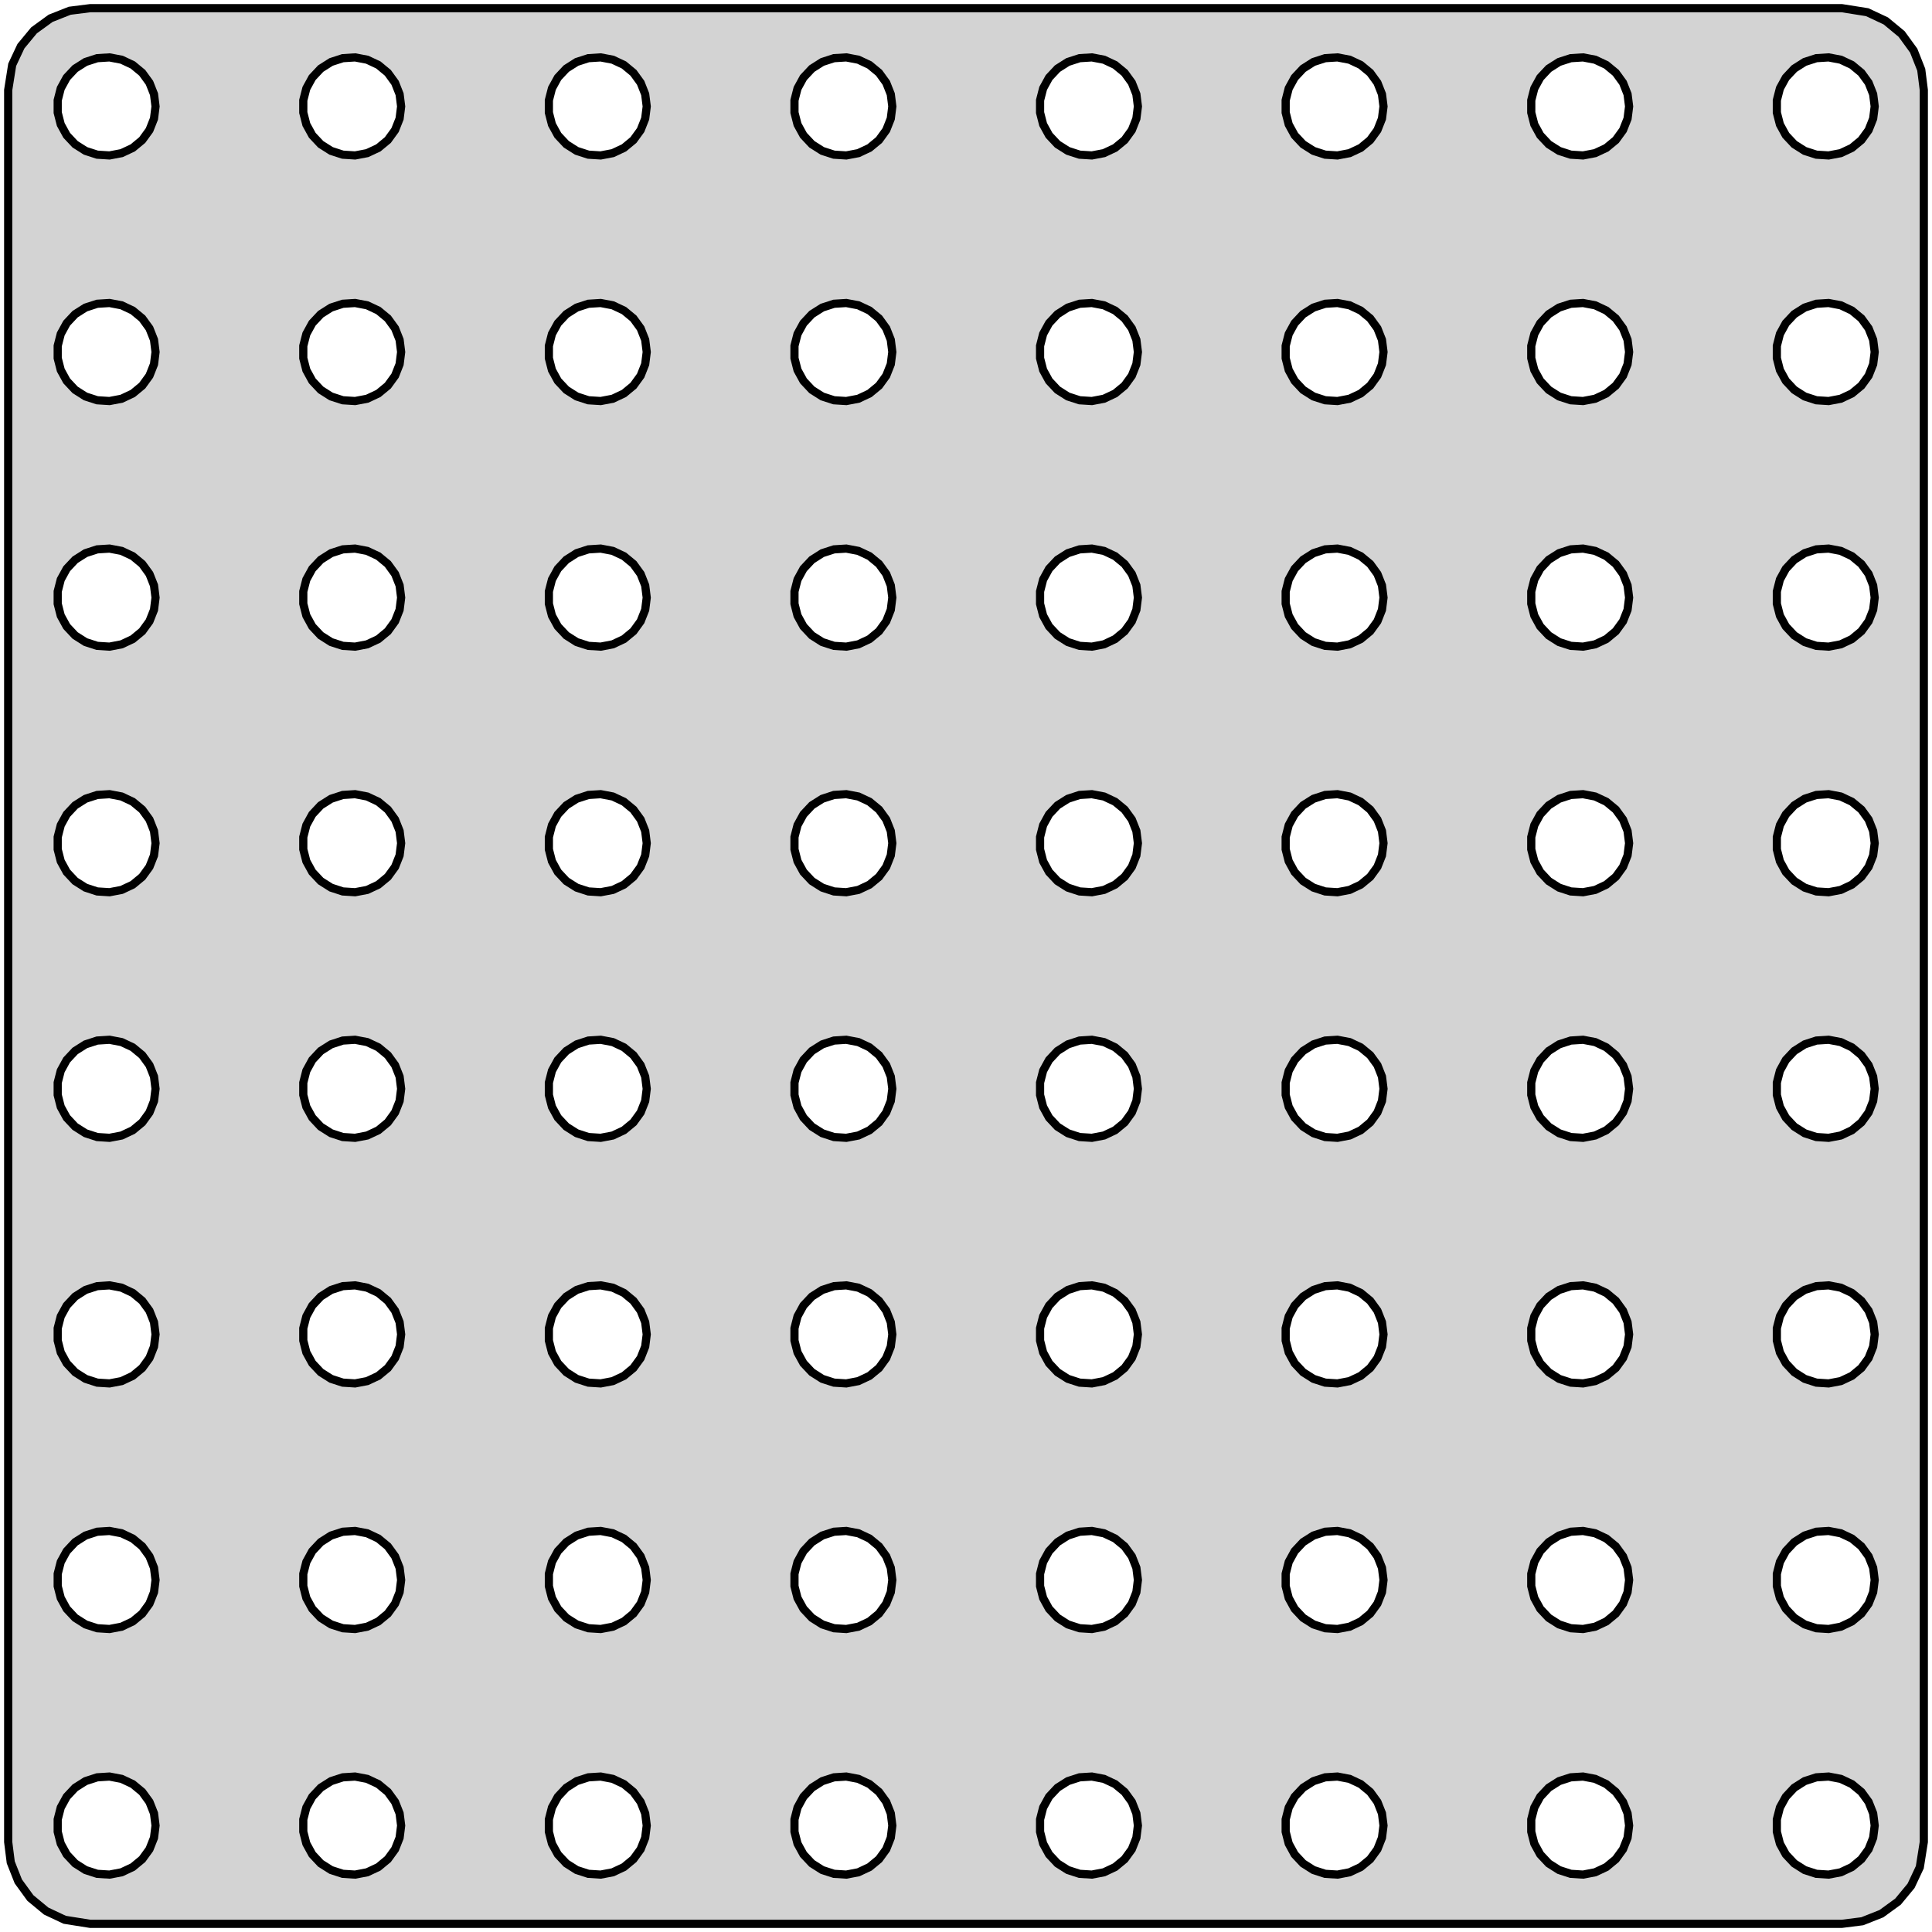 <?xml version="1.0" standalone="no"?>
<!DOCTYPE svg PUBLIC "-//W3C//DTD SVG 1.1//EN" "http://www.w3.org/Graphics/SVG/1.1/DTD/svg11.dtd">
<svg width="118mm" height="118mm" viewBox="-59 -59 118 118" xmlns="http://www.w3.org/2000/svg" version="1.1">
<title>OpenSCAD Model</title>
<path d="
M 54.743,58.343 L 55.909,57.882 L 56.923,57.145 L 57.722,56.179 L 58.255,55.045 L 58.5,53.5
 L 58.5,-53.5 L 58.343,-54.743 L 57.882,-55.909 L 57.145,-56.923 L 56.179,-57.722 L 55.045,-58.255
 L 53.5,-58.5 L -53.5,-58.5 L -54.743,-58.343 L -55.909,-57.882 L -56.923,-57.145 L -57.722,-56.179
 L -58.255,-55.045 L -58.5,-53.5 L -58.5,53.5 L -58.343,54.743 L -57.882,55.909 L -57.145,56.923
 L -56.179,57.722 L -55.045,58.255 L -53.5,58.5 L 53.5,58.5 z
M 36.938,-49.553 L 36.223,-49.785 L 35.588,-50.188 L 35.073,-50.737 L 34.711,-51.396 L 34.524,-52.124
 L 34.524,-52.876 L 34.711,-53.604 L 35.073,-54.263 L 35.588,-54.812 L 36.223,-55.215 L 36.938,-55.447
 L 37.688,-55.494 L 38.427,-55.353 L 39.108,-55.033 L 39.687,-54.554 L 40.129,-53.945 L 40.406,-53.246
 L 40.5,-52.5 L 40.406,-51.754 L 40.129,-51.055 L 39.687,-50.446 L 39.108,-49.967 L 38.427,-49.647
 L 37.688,-49.506 z
M 6.938,-49.553 L 6.223,-49.785 L 5.588,-50.188 L 5.073,-50.737 L 4.711,-51.396 L 4.524,-52.124
 L 4.524,-52.876 L 4.711,-53.604 L 5.073,-54.263 L 5.588,-54.812 L 6.223,-55.215 L 6.938,-55.447
 L 7.688,-55.494 L 8.427,-55.353 L 9.107,-55.033 L 9.687,-54.554 L 10.129,-53.945 L 10.406,-53.246
 L 10.5,-52.5 L 10.406,-51.754 L 10.129,-51.055 L 9.687,-50.446 L 9.107,-49.967 L 8.427,-49.647
 L 7.688,-49.506 z
M -8.062,-49.553 L -8.777,-49.785 L -9.412,-50.188 L -9.927,-50.737 L -10.289,-51.396 L -10.476,-52.124
 L -10.476,-52.876 L -10.289,-53.604 L -9.927,-54.263 L -9.412,-54.812 L -8.777,-55.215 L -8.062,-55.447
 L -7.312,-55.494 L -6.573,-55.353 L -5.893,-55.033 L -5.313,-54.554 L -4.871,-53.945 L -4.594,-53.246
 L -4.5,-52.5 L -4.594,-51.754 L -4.871,-51.055 L -5.313,-50.446 L -5.893,-49.967 L -6.573,-49.647
 L -7.312,-49.506 z
M -53.062,-49.553 L -53.777,-49.785 L -54.412,-50.188 L -54.927,-50.737 L -55.289,-51.396 L -55.476,-52.124
 L -55.476,-52.876 L -55.289,-53.604 L -54.927,-54.263 L -54.412,-54.812 L -53.777,-55.215 L -53.062,-55.447
 L -52.312,-55.494 L -51.573,-55.353 L -50.892,-55.033 L -50.313,-54.554 L -49.871,-53.945 L -49.594,-53.246
 L -49.5,-52.5 L -49.594,-51.754 L -49.871,-51.055 L -50.313,-50.446 L -50.892,-49.967 L -51.573,-49.647
 L -52.312,-49.506 z
M 21.938,-49.553 L 21.223,-49.785 L 20.588,-50.188 L 20.073,-50.737 L 19.711,-51.396 L 19.524,-52.124
 L 19.524,-52.876 L 19.711,-53.604 L 20.073,-54.263 L 20.588,-54.812 L 21.223,-55.215 L 21.938,-55.447
 L 22.688,-55.494 L 23.427,-55.353 L 24.108,-55.033 L 24.687,-54.554 L 25.129,-53.945 L 25.406,-53.246
 L 25.5,-52.5 L 25.406,-51.754 L 25.129,-51.055 L 24.687,-50.446 L 24.108,-49.967 L 23.427,-49.647
 L 22.688,-49.506 z
M -38.062,-49.553 L -38.777,-49.785 L -39.412,-50.188 L -39.927,-50.737 L -40.289,-51.396 L -40.476,-52.124
 L -40.476,-52.876 L -40.289,-53.604 L -39.927,-54.263 L -39.412,-54.812 L -38.777,-55.215 L -38.062,-55.447
 L -37.312,-55.494 L -36.573,-55.353 L -35.892,-55.033 L -35.313,-54.554 L -34.871,-53.945 L -34.594,-53.246
 L -34.5,-52.5 L -34.594,-51.754 L -34.871,-51.055 L -35.313,-50.446 L -35.892,-49.967 L -36.573,-49.647
 L -37.312,-49.506 z
M -23.062,-49.553 L -23.777,-49.785 L -24.412,-50.188 L -24.927,-50.737 L -25.289,-51.396 L -25.476,-52.124
 L -25.476,-52.876 L -25.289,-53.604 L -24.927,-54.263 L -24.412,-54.812 L -23.777,-55.215 L -23.062,-55.447
 L -22.312,-55.494 L -21.573,-55.353 L -20.892,-55.033 L -20.313,-54.554 L -19.871,-53.945 L -19.594,-53.246
 L -19.5,-52.5 L -19.594,-51.754 L -19.871,-51.055 L -20.313,-50.446 L -20.892,-49.967 L -21.573,-49.647
 L -22.312,-49.506 z
M 51.938,-49.553 L 51.223,-49.785 L 50.588,-50.188 L 50.073,-50.737 L 49.711,-51.396 L 49.524,-52.124
 L 49.524,-52.876 L 49.711,-53.604 L 50.073,-54.263 L 50.588,-54.812 L 51.223,-55.215 L 51.938,-55.447
 L 52.688,-55.494 L 53.427,-55.353 L 54.108,-55.033 L 54.687,-54.554 L 55.129,-53.945 L 55.406,-53.246
 L 55.5,-52.5 L 55.406,-51.754 L 55.129,-51.055 L 54.687,-50.446 L 54.108,-49.967 L 53.427,-49.647
 L 52.688,-49.506 z
M 6.938,-34.553 L 6.223,-34.785 L 5.588,-35.188 L 5.073,-35.737 L 4.711,-36.396 L 4.524,-37.124
 L 4.524,-37.876 L 4.711,-38.604 L 5.073,-39.263 L 5.588,-39.812 L 6.223,-40.215 L 6.938,-40.447
 L 7.688,-40.494 L 8.427,-40.353 L 9.107,-40.033 L 9.687,-39.554 L 10.129,-38.945 L 10.406,-38.246
 L 10.5,-37.5 L 10.406,-36.754 L 10.129,-36.055 L 9.687,-35.446 L 9.107,-34.967 L 8.427,-34.647
 L 7.688,-34.506 z
M -53.062,-34.553 L -53.777,-34.785 L -54.412,-35.188 L -54.927,-35.737 L -55.289,-36.396 L -55.476,-37.124
 L -55.476,-37.876 L -55.289,-38.604 L -54.927,-39.263 L -54.412,-39.812 L -53.777,-40.215 L -53.062,-40.447
 L -52.312,-40.494 L -51.573,-40.353 L -50.892,-40.033 L -50.313,-39.554 L -49.871,-38.945 L -49.594,-38.246
 L -49.5,-37.5 L -49.594,-36.754 L -49.871,-36.055 L -50.313,-35.446 L -50.892,-34.967 L -51.573,-34.647
 L -52.312,-34.506 z
M 36.938,-34.553 L 36.223,-34.785 L 35.588,-35.188 L 35.073,-35.737 L 34.711,-36.396 L 34.524,-37.124
 L 34.524,-37.876 L 34.711,-38.604 L 35.073,-39.263 L 35.588,-39.812 L 36.223,-40.215 L 36.938,-40.447
 L 37.688,-40.494 L 38.427,-40.353 L 39.108,-40.033 L 39.687,-39.554 L 40.129,-38.945 L 40.406,-38.246
 L 40.5,-37.5 L 40.406,-36.754 L 40.129,-36.055 L 39.687,-35.446 L 39.108,-34.967 L 38.427,-34.647
 L 37.688,-34.506 z
M -38.062,-34.553 L -38.777,-34.785 L -39.412,-35.188 L -39.927,-35.737 L -40.289,-36.396 L -40.476,-37.124
 L -40.476,-37.876 L -40.289,-38.604 L -39.927,-39.263 L -39.412,-39.812 L -38.777,-40.215 L -38.062,-40.447
 L -37.312,-40.494 L -36.573,-40.353 L -35.892,-40.033 L -35.313,-39.554 L -34.871,-38.945 L -34.594,-38.246
 L -34.5,-37.5 L -34.594,-36.754 L -34.871,-36.055 L -35.313,-35.446 L -35.892,-34.967 L -36.573,-34.647
 L -37.312,-34.506 z
M -23.062,-34.553 L -23.777,-34.785 L -24.412,-35.188 L -24.927,-35.737 L -25.289,-36.396 L -25.476,-37.124
 L -25.476,-37.876 L -25.289,-38.604 L -24.927,-39.263 L -24.412,-39.812 L -23.777,-40.215 L -23.062,-40.447
 L -22.312,-40.494 L -21.573,-40.353 L -20.892,-40.033 L -20.313,-39.554 L -19.871,-38.945 L -19.594,-38.246
 L -19.5,-37.5 L -19.594,-36.754 L -19.871,-36.055 L -20.313,-35.446 L -20.892,-34.967 L -21.573,-34.647
 L -22.312,-34.506 z
M 51.938,-34.553 L 51.223,-34.785 L 50.588,-35.188 L 50.073,-35.737 L 49.711,-36.396 L 49.524,-37.124
 L 49.524,-37.876 L 49.711,-38.604 L 50.073,-39.263 L 50.588,-39.812 L 51.223,-40.215 L 51.938,-40.447
 L 52.688,-40.494 L 53.427,-40.353 L 54.108,-40.033 L 54.687,-39.554 L 55.129,-38.945 L 55.406,-38.246
 L 55.5,-37.5 L 55.406,-36.754 L 55.129,-36.055 L 54.687,-35.446 L 54.108,-34.967 L 53.427,-34.647
 L 52.688,-34.506 z
M -8.062,-34.553 L -8.777,-34.785 L -9.412,-35.188 L -9.927,-35.737 L -10.289,-36.396 L -10.476,-37.124
 L -10.476,-37.876 L -10.289,-38.604 L -9.927,-39.263 L -9.412,-39.812 L -8.777,-40.215 L -8.062,-40.447
 L -7.312,-40.494 L -6.573,-40.353 L -5.893,-40.033 L -5.313,-39.554 L -4.871,-38.945 L -4.594,-38.246
 L -4.5,-37.5 L -4.594,-36.754 L -4.871,-36.055 L -5.313,-35.446 L -5.893,-34.967 L -6.573,-34.647
 L -7.312,-34.506 z
M 21.938,-34.553 L 21.223,-34.785 L 20.588,-35.188 L 20.073,-35.737 L 19.711,-36.396 L 19.524,-37.124
 L 19.524,-37.876 L 19.711,-38.604 L 20.073,-39.263 L 20.588,-39.812 L 21.223,-40.215 L 21.938,-40.447
 L 22.688,-40.494 L 23.427,-40.353 L 24.108,-40.033 L 24.687,-39.554 L 25.129,-38.945 L 25.406,-38.246
 L 25.5,-37.5 L 25.406,-36.754 L 25.129,-36.055 L 24.687,-35.446 L 24.108,-34.967 L 23.427,-34.647
 L 22.688,-34.506 z
M 51.938,-19.553 L 51.223,-19.785 L 50.588,-20.188 L 50.073,-20.737 L 49.711,-21.396 L 49.524,-22.124
 L 49.524,-22.876 L 49.711,-23.604 L 50.073,-24.263 L 50.588,-24.811 L 51.223,-25.215 L 51.938,-25.447
 L 52.688,-25.494 L 53.427,-25.353 L 54.108,-25.033 L 54.687,-24.554 L 55.129,-23.945 L 55.406,-23.246
 L 55.5,-22.5 L 55.406,-21.754 L 55.129,-21.055 L 54.687,-20.446 L 54.108,-19.967 L 53.427,-19.647
 L 52.688,-19.506 z
M -23.062,-19.553 L -23.777,-19.785 L -24.412,-20.188 L -24.927,-20.737 L -25.289,-21.396 L -25.476,-22.124
 L -25.476,-22.876 L -25.289,-23.604 L -24.927,-24.263 L -24.412,-24.811 L -23.777,-25.215 L -23.062,-25.447
 L -22.312,-25.494 L -21.573,-25.353 L -20.892,-25.033 L -20.313,-24.554 L -19.871,-23.945 L -19.594,-23.246
 L -19.5,-22.5 L -19.594,-21.754 L -19.871,-21.055 L -20.313,-20.446 L -20.892,-19.967 L -21.573,-19.647
 L -22.312,-19.506 z
M -38.062,-19.553 L -38.777,-19.785 L -39.412,-20.188 L -39.927,-20.737 L -40.289,-21.396 L -40.476,-22.124
 L -40.476,-22.876 L -40.289,-23.604 L -39.927,-24.263 L -39.412,-24.811 L -38.777,-25.215 L -38.062,-25.447
 L -37.312,-25.494 L -36.573,-25.353 L -35.892,-25.033 L -35.313,-24.554 L -34.871,-23.945 L -34.594,-23.246
 L -34.5,-22.5 L -34.594,-21.754 L -34.871,-21.055 L -35.313,-20.446 L -35.892,-19.967 L -36.573,-19.647
 L -37.312,-19.506 z
M 21.938,-19.553 L 21.223,-19.785 L 20.588,-20.188 L 20.073,-20.737 L 19.711,-21.396 L 19.524,-22.124
 L 19.524,-22.876 L 19.711,-23.604 L 20.073,-24.263 L 20.588,-24.811 L 21.223,-25.215 L 21.938,-25.447
 L 22.688,-25.494 L 23.427,-25.353 L 24.108,-25.033 L 24.687,-24.554 L 25.129,-23.945 L 25.406,-23.246
 L 25.5,-22.5 L 25.406,-21.754 L 25.129,-21.055 L 24.687,-20.446 L 24.108,-19.967 L 23.427,-19.647
 L 22.688,-19.506 z
M 6.938,-19.553 L 6.223,-19.785 L 5.588,-20.188 L 5.073,-20.737 L 4.711,-21.396 L 4.524,-22.124
 L 4.524,-22.876 L 4.711,-23.604 L 5.073,-24.263 L 5.588,-24.811 L 6.223,-25.215 L 6.938,-25.447
 L 7.688,-25.494 L 8.427,-25.353 L 9.107,-25.033 L 9.687,-24.554 L 10.129,-23.945 L 10.406,-23.246
 L 10.5,-22.5 L 10.406,-21.754 L 10.129,-21.055 L 9.687,-20.446 L 9.107,-19.967 L 8.427,-19.647
 L 7.688,-19.506 z
M 36.938,-19.553 L 36.223,-19.785 L 35.588,-20.188 L 35.073,-20.737 L 34.711,-21.396 L 34.524,-22.124
 L 34.524,-22.876 L 34.711,-23.604 L 35.073,-24.263 L 35.588,-24.811 L 36.223,-25.215 L 36.938,-25.447
 L 37.688,-25.494 L 38.427,-25.353 L 39.108,-25.033 L 39.687,-24.554 L 40.129,-23.945 L 40.406,-23.246
 L 40.5,-22.5 L 40.406,-21.754 L 40.129,-21.055 L 39.687,-20.446 L 39.108,-19.967 L 38.427,-19.647
 L 37.688,-19.506 z
M -8.062,-19.553 L -8.777,-19.785 L -9.412,-20.188 L -9.927,-20.737 L -10.289,-21.396 L -10.476,-22.124
 L -10.476,-22.876 L -10.289,-23.604 L -9.927,-24.263 L -9.412,-24.811 L -8.777,-25.215 L -8.062,-25.447
 L -7.312,-25.494 L -6.573,-25.353 L -5.893,-25.033 L -5.313,-24.554 L -4.871,-23.945 L -4.594,-23.246
 L -4.5,-22.5 L -4.594,-21.754 L -4.871,-21.055 L -5.313,-20.446 L -5.893,-19.967 L -6.573,-19.647
 L -7.312,-19.506 z
M -53.062,-19.553 L -53.777,-19.785 L -54.412,-20.188 L -54.927,-20.737 L -55.289,-21.396 L -55.476,-22.124
 L -55.476,-22.876 L -55.289,-23.604 L -54.927,-24.263 L -54.412,-24.811 L -53.777,-25.215 L -53.062,-25.447
 L -52.312,-25.494 L -51.573,-25.353 L -50.892,-25.033 L -50.313,-24.554 L -49.871,-23.945 L -49.594,-23.246
 L -49.5,-22.5 L -49.594,-21.754 L -49.871,-21.055 L -50.313,-20.446 L -50.892,-19.967 L -51.573,-19.647
 L -52.312,-19.506 z
M -23.062,-4.553 L -23.777,-4.786 L -24.412,-5.188 L -24.927,-5.737 L -25.289,-6.396 L -25.476,-7.124
 L -25.476,-7.876 L -25.289,-8.604 L -24.927,-9.263 L -24.412,-9.812 L -23.777,-10.214 L -23.062,-10.447
 L -22.312,-10.494 L -21.573,-10.353 L -20.892,-10.033 L -20.313,-9.554 L -19.871,-8.945 L -19.594,-8.246
 L -19.5,-7.5 L -19.594,-6.754 L -19.871,-6.055 L -20.313,-5.446 L -20.892,-4.967 L -21.573,-4.647
 L -22.312,-4.506 z
M 51.938,-4.553 L 51.223,-4.786 L 50.588,-5.188 L 50.073,-5.737 L 49.711,-6.396 L 49.524,-7.124
 L 49.524,-7.876 L 49.711,-8.604 L 50.073,-9.263 L 50.588,-9.812 L 51.223,-10.214 L 51.938,-10.447
 L 52.688,-10.494 L 53.427,-10.353 L 54.108,-10.033 L 54.687,-9.554 L 55.129,-8.945 L 55.406,-8.246
 L 55.5,-7.5 L 55.406,-6.754 L 55.129,-6.055 L 54.687,-5.446 L 54.108,-4.967 L 53.427,-4.647
 L 52.688,-4.506 z
M 21.938,-4.553 L 21.223,-4.786 L 20.588,-5.188 L 20.073,-5.737 L 19.711,-6.396 L 19.524,-7.124
 L 19.524,-7.876 L 19.711,-8.604 L 20.073,-9.263 L 20.588,-9.812 L 21.223,-10.214 L 21.938,-10.447
 L 22.688,-10.494 L 23.427,-10.353 L 24.108,-10.033 L 24.687,-9.554 L 25.129,-8.945 L 25.406,-8.246
 L 25.5,-7.5 L 25.406,-6.754 L 25.129,-6.055 L 24.687,-5.446 L 24.108,-4.967 L 23.427,-4.647
 L 22.688,-4.506 z
M 36.938,-4.553 L 36.223,-4.786 L 35.588,-5.188 L 35.073,-5.737 L 34.711,-6.396 L 34.524,-7.124
 L 34.524,-7.876 L 34.711,-8.604 L 35.073,-9.263 L 35.588,-9.812 L 36.223,-10.214 L 36.938,-10.447
 L 37.688,-10.494 L 38.427,-10.353 L 39.108,-10.033 L 39.687,-9.554 L 40.129,-8.945 L 40.406,-8.246
 L 40.5,-7.5 L 40.406,-6.754 L 40.129,-6.055 L 39.687,-5.446 L 39.108,-4.967 L 38.427,-4.647
 L 37.688,-4.506 z
M -53.062,-4.553 L -53.777,-4.786 L -54.412,-5.188 L -54.927,-5.737 L -55.289,-6.396 L -55.476,-7.124
 L -55.476,-7.876 L -55.289,-8.604 L -54.927,-9.263 L -54.412,-9.812 L -53.777,-10.214 L -53.062,-10.447
 L -52.312,-10.494 L -51.573,-10.353 L -50.892,-10.033 L -50.313,-9.554 L -49.871,-8.945 L -49.594,-8.246
 L -49.5,-7.5 L -49.594,-6.754 L -49.871,-6.055 L -50.313,-5.446 L -50.892,-4.967 L -51.573,-4.647
 L -52.312,-4.506 z
M -38.062,-4.553 L -38.777,-4.786 L -39.412,-5.188 L -39.927,-5.737 L -40.289,-6.396 L -40.476,-7.124
 L -40.476,-7.876 L -40.289,-8.604 L -39.927,-9.263 L -39.412,-9.812 L -38.777,-10.214 L -38.062,-10.447
 L -37.312,-10.494 L -36.573,-10.353 L -35.892,-10.033 L -35.313,-9.554 L -34.871,-8.945 L -34.594,-8.246
 L -34.5,-7.5 L -34.594,-6.754 L -34.871,-6.055 L -35.313,-5.446 L -35.892,-4.967 L -36.573,-4.647
 L -37.312,-4.506 z
M 6.938,-4.553 L 6.223,-4.786 L 5.588,-5.188 L 5.073,-5.737 L 4.711,-6.396 L 4.524,-7.124
 L 4.524,-7.876 L 4.711,-8.604 L 5.073,-9.263 L 5.588,-9.812 L 6.223,-10.214 L 6.938,-10.447
 L 7.688,-10.494 L 8.427,-10.353 L 9.107,-10.033 L 9.687,-9.554 L 10.129,-8.945 L 10.406,-8.246
 L 10.5,-7.5 L 10.406,-6.754 L 10.129,-6.055 L 9.687,-5.446 L 9.107,-4.967 L 8.427,-4.647
 L 7.688,-4.506 z
M -8.062,-4.553 L -8.777,-4.786 L -9.412,-5.188 L -9.927,-5.737 L -10.289,-6.396 L -10.476,-7.124
 L -10.476,-7.876 L -10.289,-8.604 L -9.927,-9.263 L -9.412,-9.812 L -8.777,-10.214 L -8.062,-10.447
 L -7.312,-10.494 L -6.573,-10.353 L -5.893,-10.033 L -5.313,-9.554 L -4.871,-8.945 L -4.594,-8.246
 L -4.5,-7.5 L -4.594,-6.754 L -4.871,-6.055 L -5.313,-5.446 L -5.893,-4.967 L -6.573,-4.647
 L -7.312,-4.506 z
M -38.062,10.447 L -38.777,10.214 L -39.412,9.812 L -39.927,9.263 L -40.289,8.604 L -40.476,7.876
 L -40.476,7.124 L -40.289,6.396 L -39.927,5.737 L -39.412,5.188 L -38.777,4.786 L -38.062,4.553
 L -37.312,4.506 L -36.573,4.647 L -35.892,4.967 L -35.313,5.446 L -34.871,6.055 L -34.594,6.754
 L -34.5,7.5 L -34.594,8.246 L -34.871,8.945 L -35.313,9.554 L -35.892,10.033 L -36.573,10.353
 L -37.312,10.494 z
M -53.062,10.447 L -53.777,10.214 L -54.412,9.812 L -54.927,9.263 L -55.289,8.604 L -55.476,7.876
 L -55.476,7.124 L -55.289,6.396 L -54.927,5.737 L -54.412,5.188 L -53.777,4.786 L -53.062,4.553
 L -52.312,4.506 L -51.573,4.647 L -50.892,4.967 L -50.313,5.446 L -49.871,6.055 L -49.594,6.754
 L -49.5,7.5 L -49.594,8.246 L -49.871,8.945 L -50.313,9.554 L -50.892,10.033 L -51.573,10.353
 L -52.312,10.494 z
M 36.938,10.447 L 36.223,10.214 L 35.588,9.812 L 35.073,9.263 L 34.711,8.604 L 34.524,7.876
 L 34.524,7.124 L 34.711,6.396 L 35.073,5.737 L 35.588,5.188 L 36.223,4.786 L 36.938,4.553
 L 37.688,4.506 L 38.427,4.647 L 39.108,4.967 L 39.687,5.446 L 40.129,6.055 L 40.406,6.754
 L 40.5,7.5 L 40.406,8.246 L 40.129,8.945 L 39.687,9.554 L 39.108,10.033 L 38.427,10.353
 L 37.688,10.494 z
M -8.062,10.447 L -8.777,10.214 L -9.412,9.812 L -9.927,9.263 L -10.289,8.604 L -10.476,7.876
 L -10.476,7.124 L -10.289,6.396 L -9.927,5.737 L -9.412,5.188 L -8.777,4.786 L -8.062,4.553
 L -7.312,4.506 L -6.573,4.647 L -5.893,4.967 L -5.313,5.446 L -4.871,6.055 L -4.594,6.754
 L -4.5,7.5 L -4.594,8.246 L -4.871,8.945 L -5.313,9.554 L -5.893,10.033 L -6.573,10.353
 L -7.312,10.494 z
M 21.938,10.447 L 21.223,10.214 L 20.588,9.812 L 20.073,9.263 L 19.711,8.604 L 19.524,7.876
 L 19.524,7.124 L 19.711,6.396 L 20.073,5.737 L 20.588,5.188 L 21.223,4.786 L 21.938,4.553
 L 22.688,4.506 L 23.427,4.647 L 24.108,4.967 L 24.687,5.446 L 25.129,6.055 L 25.406,6.754
 L 25.5,7.5 L 25.406,8.246 L 25.129,8.945 L 24.687,9.554 L 24.108,10.033 L 23.427,10.353
 L 22.688,10.494 z
M 51.938,10.447 L 51.223,10.214 L 50.588,9.812 L 50.073,9.263 L 49.711,8.604 L 49.524,7.876
 L 49.524,7.124 L 49.711,6.396 L 50.073,5.737 L 50.588,5.188 L 51.223,4.786 L 51.938,4.553
 L 52.688,4.506 L 53.427,4.647 L 54.108,4.967 L 54.687,5.446 L 55.129,6.055 L 55.406,6.754
 L 55.5,7.5 L 55.406,8.246 L 55.129,8.945 L 54.687,9.554 L 54.108,10.033 L 53.427,10.353
 L 52.688,10.494 z
M 6.938,10.447 L 6.223,10.214 L 5.588,9.812 L 5.073,9.263 L 4.711,8.604 L 4.524,7.876
 L 4.524,7.124 L 4.711,6.396 L 5.073,5.737 L 5.588,5.188 L 6.223,4.786 L 6.938,4.553
 L 7.688,4.506 L 8.427,4.647 L 9.107,4.967 L 9.687,5.446 L 10.129,6.055 L 10.406,6.754
 L 10.5,7.5 L 10.406,8.246 L 10.129,8.945 L 9.687,9.554 L 9.107,10.033 L 8.427,10.353
 L 7.688,10.494 z
M -23.062,10.447 L -23.777,10.214 L -24.412,9.812 L -24.927,9.263 L -25.289,8.604 L -25.476,7.876
 L -25.476,7.124 L -25.289,6.396 L -24.927,5.737 L -24.412,5.188 L -23.777,4.786 L -23.062,4.553
 L -22.312,4.506 L -21.573,4.647 L -20.892,4.967 L -20.313,5.446 L -19.871,6.055 L -19.594,6.754
 L -19.5,7.5 L -19.594,8.246 L -19.871,8.945 L -20.313,9.554 L -20.892,10.033 L -21.573,10.353
 L -22.312,10.494 z
M 21.938,25.447 L 21.223,25.215 L 20.588,24.811 L 20.073,24.263 L 19.711,23.604 L 19.524,22.876
 L 19.524,22.124 L 19.711,21.396 L 20.073,20.737 L 20.588,20.188 L 21.223,19.785 L 21.938,19.553
 L 22.688,19.506 L 23.427,19.647 L 24.108,19.967 L 24.687,20.446 L 25.129,21.055 L 25.406,21.754
 L 25.5,22.5 L 25.406,23.246 L 25.129,23.945 L 24.687,24.554 L 24.108,25.033 L 23.427,25.353
 L 22.688,25.494 z
M 36.938,25.447 L 36.223,25.215 L 35.588,24.811 L 35.073,24.263 L 34.711,23.604 L 34.524,22.876
 L 34.524,22.124 L 34.711,21.396 L 35.073,20.737 L 35.588,20.188 L 36.223,19.785 L 36.938,19.553
 L 37.688,19.506 L 38.427,19.647 L 39.108,19.967 L 39.687,20.446 L 40.129,21.055 L 40.406,21.754
 L 40.5,22.5 L 40.406,23.246 L 40.129,23.945 L 39.687,24.554 L 39.108,25.033 L 38.427,25.353
 L 37.688,25.494 z
M -53.062,25.447 L -53.777,25.215 L -54.412,24.811 L -54.927,24.263 L -55.289,23.604 L -55.476,22.876
 L -55.476,22.124 L -55.289,21.396 L -54.927,20.737 L -54.412,20.188 L -53.777,19.785 L -53.062,19.553
 L -52.312,19.506 L -51.573,19.647 L -50.892,19.967 L -50.313,20.446 L -49.871,21.055 L -49.594,21.754
 L -49.5,22.5 L -49.594,23.246 L -49.871,23.945 L -50.313,24.554 L -50.892,25.033 L -51.573,25.353
 L -52.312,25.494 z
M 6.938,25.447 L 6.223,25.215 L 5.588,24.811 L 5.073,24.263 L 4.711,23.604 L 4.524,22.876
 L 4.524,22.124 L 4.711,21.396 L 5.073,20.737 L 5.588,20.188 L 6.223,19.785 L 6.938,19.553
 L 7.688,19.506 L 8.427,19.647 L 9.107,19.967 L 9.687,20.446 L 10.129,21.055 L 10.406,21.754
 L 10.5,22.5 L 10.406,23.246 L 10.129,23.945 L 9.687,24.554 L 9.107,25.033 L 8.427,25.353
 L 7.688,25.494 z
M -23.062,25.447 L -23.777,25.215 L -24.412,24.811 L -24.927,24.263 L -25.289,23.604 L -25.476,22.876
 L -25.476,22.124 L -25.289,21.396 L -24.927,20.737 L -24.412,20.188 L -23.777,19.785 L -23.062,19.553
 L -22.312,19.506 L -21.573,19.647 L -20.892,19.967 L -20.313,20.446 L -19.871,21.055 L -19.594,21.754
 L -19.5,22.5 L -19.594,23.246 L -19.871,23.945 L -20.313,24.554 L -20.892,25.033 L -21.573,25.353
 L -22.312,25.494 z
M 51.938,25.447 L 51.223,25.215 L 50.588,24.811 L 50.073,24.263 L 49.711,23.604 L 49.524,22.876
 L 49.524,22.124 L 49.711,21.396 L 50.073,20.737 L 50.588,20.188 L 51.223,19.785 L 51.938,19.553
 L 52.688,19.506 L 53.427,19.647 L 54.108,19.967 L 54.687,20.446 L 55.129,21.055 L 55.406,21.754
 L 55.5,22.5 L 55.406,23.246 L 55.129,23.945 L 54.687,24.554 L 54.108,25.033 L 53.427,25.353
 L 52.688,25.494 z
M -38.062,25.447 L -38.777,25.215 L -39.412,24.811 L -39.927,24.263 L -40.289,23.604 L -40.476,22.876
 L -40.476,22.124 L -40.289,21.396 L -39.927,20.737 L -39.412,20.188 L -38.777,19.785 L -38.062,19.553
 L -37.312,19.506 L -36.573,19.647 L -35.892,19.967 L -35.313,20.446 L -34.871,21.055 L -34.594,21.754
 L -34.5,22.5 L -34.594,23.246 L -34.871,23.945 L -35.313,24.554 L -35.892,25.033 L -36.573,25.353
 L -37.312,25.494 z
M -8.062,25.447 L -8.777,25.215 L -9.412,24.811 L -9.927,24.263 L -10.289,23.604 L -10.476,22.876
 L -10.476,22.124 L -10.289,21.396 L -9.927,20.737 L -9.412,20.188 L -8.777,19.785 L -8.062,19.553
 L -7.312,19.506 L -6.573,19.647 L -5.893,19.967 L -5.313,20.446 L -4.871,21.055 L -4.594,21.754
 L -4.5,22.5 L -4.594,23.246 L -4.871,23.945 L -5.313,24.554 L -5.893,25.033 L -6.573,25.353
 L -7.312,25.494 z
M -23.062,40.447 L -23.777,40.215 L -24.412,39.812 L -24.927,39.263 L -25.289,38.604 L -25.476,37.876
 L -25.476,37.124 L -25.289,36.396 L -24.927,35.737 L -24.412,35.188 L -23.777,34.785 L -23.062,34.553
 L -22.312,34.506 L -21.573,34.647 L -20.892,34.967 L -20.313,35.446 L -19.871,36.055 L -19.594,36.754
 L -19.5,37.5 L -19.594,38.246 L -19.871,38.945 L -20.313,39.554 L -20.892,40.033 L -21.573,40.353
 L -22.312,40.494 z
M -8.062,40.447 L -8.777,40.215 L -9.412,39.812 L -9.927,39.263 L -10.289,38.604 L -10.476,37.876
 L -10.476,37.124 L -10.289,36.396 L -9.927,35.737 L -9.412,35.188 L -8.777,34.785 L -8.062,34.553
 L -7.312,34.506 L -6.573,34.647 L -5.893,34.967 L -5.313,35.446 L -4.871,36.055 L -4.594,36.754
 L -4.5,37.5 L -4.594,38.246 L -4.871,38.945 L -5.313,39.554 L -5.893,40.033 L -6.573,40.353
 L -7.312,40.494 z
M 36.938,40.447 L 36.223,40.215 L 35.588,39.812 L 35.073,39.263 L 34.711,38.604 L 34.524,37.876
 L 34.524,37.124 L 34.711,36.396 L 35.073,35.737 L 35.588,35.188 L 36.223,34.785 L 36.938,34.553
 L 37.688,34.506 L 38.427,34.647 L 39.108,34.967 L 39.687,35.446 L 40.129,36.055 L 40.406,36.754
 L 40.5,37.5 L 40.406,38.246 L 40.129,38.945 L 39.687,39.554 L 39.108,40.033 L 38.427,40.353
 L 37.688,40.494 z
M -53.062,40.447 L -53.777,40.215 L -54.412,39.812 L -54.927,39.263 L -55.289,38.604 L -55.476,37.876
 L -55.476,37.124 L -55.289,36.396 L -54.927,35.737 L -54.412,35.188 L -53.777,34.785 L -53.062,34.553
 L -52.312,34.506 L -51.573,34.647 L -50.892,34.967 L -50.313,35.446 L -49.871,36.055 L -49.594,36.754
 L -49.5,37.5 L -49.594,38.246 L -49.871,38.945 L -50.313,39.554 L -50.892,40.033 L -51.573,40.353
 L -52.312,40.494 z
M -38.062,40.447 L -38.777,40.215 L -39.412,39.812 L -39.927,39.263 L -40.289,38.604 L -40.476,37.876
 L -40.476,37.124 L -40.289,36.396 L -39.927,35.737 L -39.412,35.188 L -38.777,34.785 L -38.062,34.553
 L -37.312,34.506 L -36.573,34.647 L -35.892,34.967 L -35.313,35.446 L -34.871,36.055 L -34.594,36.754
 L -34.5,37.5 L -34.594,38.246 L -34.871,38.945 L -35.313,39.554 L -35.892,40.033 L -36.573,40.353
 L -37.312,40.494 z
M 21.938,40.447 L 21.223,40.215 L 20.588,39.812 L 20.073,39.263 L 19.711,38.604 L 19.524,37.876
 L 19.524,37.124 L 19.711,36.396 L 20.073,35.737 L 20.588,35.188 L 21.223,34.785 L 21.938,34.553
 L 22.688,34.506 L 23.427,34.647 L 24.108,34.967 L 24.687,35.446 L 25.129,36.055 L 25.406,36.754
 L 25.5,37.5 L 25.406,38.246 L 25.129,38.945 L 24.687,39.554 L 24.108,40.033 L 23.427,40.353
 L 22.688,40.494 z
M 6.938,40.447 L 6.223,40.215 L 5.588,39.812 L 5.073,39.263 L 4.711,38.604 L 4.524,37.876
 L 4.524,37.124 L 4.711,36.396 L 5.073,35.737 L 5.588,35.188 L 6.223,34.785 L 6.938,34.553
 L 7.688,34.506 L 8.427,34.647 L 9.107,34.967 L 9.687,35.446 L 10.129,36.055 L 10.406,36.754
 L 10.5,37.5 L 10.406,38.246 L 10.129,38.945 L 9.687,39.554 L 9.107,40.033 L 8.427,40.353
 L 7.688,40.494 z
M 51.938,40.447 L 51.223,40.215 L 50.588,39.812 L 50.073,39.263 L 49.711,38.604 L 49.524,37.876
 L 49.524,37.124 L 49.711,36.396 L 50.073,35.737 L 50.588,35.188 L 51.223,34.785 L 51.938,34.553
 L 52.688,34.506 L 53.427,34.647 L 54.108,34.967 L 54.687,35.446 L 55.129,36.055 L 55.406,36.754
 L 55.5,37.5 L 55.406,38.246 L 55.129,38.945 L 54.687,39.554 L 54.108,40.033 L 53.427,40.353
 L 52.688,40.494 z
M -38.062,55.447 L -38.777,55.215 L -39.412,54.812 L -39.927,54.263 L -40.289,53.604 L -40.476,52.876
 L -40.476,52.124 L -40.289,51.396 L -39.927,50.737 L -39.412,50.188 L -38.777,49.785 L -38.062,49.553
 L -37.312,49.506 L -36.573,49.647 L -35.892,49.967 L -35.313,50.446 L -34.871,51.055 L -34.594,51.754
 L -34.5,52.5 L -34.594,53.246 L -34.871,53.945 L -35.313,54.554 L -35.892,55.033 L -36.573,55.353
 L -37.312,55.494 z
M 36.938,55.447 L 36.223,55.215 L 35.588,54.812 L 35.073,54.263 L 34.711,53.604 L 34.524,52.876
 L 34.524,52.124 L 34.711,51.396 L 35.073,50.737 L 35.588,50.188 L 36.223,49.785 L 36.938,49.553
 L 37.688,49.506 L 38.427,49.647 L 39.108,49.967 L 39.687,50.446 L 40.129,51.055 L 40.406,51.754
 L 40.5,52.5 L 40.406,53.246 L 40.129,53.945 L 39.687,54.554 L 39.108,55.033 L 38.427,55.353
 L 37.688,55.494 z
M 51.938,55.447 L 51.223,55.215 L 50.588,54.812 L 50.073,54.263 L 49.711,53.604 L 49.524,52.876
 L 49.524,52.124 L 49.711,51.396 L 50.073,50.737 L 50.588,50.188 L 51.223,49.785 L 51.938,49.553
 L 52.688,49.506 L 53.427,49.647 L 54.108,49.967 L 54.687,50.446 L 55.129,51.055 L 55.406,51.754
 L 55.5,52.5 L 55.406,53.246 L 55.129,53.945 L 54.687,54.554 L 54.108,55.033 L 53.427,55.353
 L 52.688,55.494 z
M 21.938,55.447 L 21.223,55.215 L 20.588,54.812 L 20.073,54.263 L 19.711,53.604 L 19.524,52.876
 L 19.524,52.124 L 19.711,51.396 L 20.073,50.737 L 20.588,50.188 L 21.223,49.785 L 21.938,49.553
 L 22.688,49.506 L 23.427,49.647 L 24.108,49.967 L 24.687,50.446 L 25.129,51.055 L 25.406,51.754
 L 25.5,52.5 L 25.406,53.246 L 25.129,53.945 L 24.687,54.554 L 24.108,55.033 L 23.427,55.353
 L 22.688,55.494 z
M -8.062,55.447 L -8.777,55.215 L -9.412,54.812 L -9.927,54.263 L -10.289,53.604 L -10.476,52.876
 L -10.476,52.124 L -10.289,51.396 L -9.927,50.737 L -9.412,50.188 L -8.777,49.785 L -8.062,49.553
 L -7.312,49.506 L -6.573,49.647 L -5.893,49.967 L -5.313,50.446 L -4.871,51.055 L -4.594,51.754
 L -4.5,52.5 L -4.594,53.246 L -4.871,53.945 L -5.313,54.554 L -5.893,55.033 L -6.573,55.353
 L -7.312,55.494 z
M -53.062,55.447 L -53.777,55.215 L -54.412,54.812 L -54.927,54.263 L -55.289,53.604 L -55.476,52.876
 L -55.476,52.124 L -55.289,51.396 L -54.927,50.737 L -54.412,50.188 L -53.777,49.785 L -53.062,49.553
 L -52.312,49.506 L -51.573,49.647 L -50.892,49.967 L -50.313,50.446 L -49.871,51.055 L -49.594,51.754
 L -49.5,52.5 L -49.594,53.246 L -49.871,53.945 L -50.313,54.554 L -50.892,55.033 L -51.573,55.353
 L -52.312,55.494 z
M -23.062,55.447 L -23.777,55.215 L -24.412,54.812 L -24.927,54.263 L -25.289,53.604 L -25.476,52.876
 L -25.476,52.124 L -25.289,51.396 L -24.927,50.737 L -24.412,50.188 L -23.777,49.785 L -23.062,49.553
 L -22.312,49.506 L -21.573,49.647 L -20.892,49.967 L -20.313,50.446 L -19.871,51.055 L -19.594,51.754
 L -19.5,52.5 L -19.594,53.246 L -19.871,53.945 L -20.313,54.554 L -20.892,55.033 L -21.573,55.353
 L -22.312,55.494 z
M 6.938,55.447 L 6.223,55.215 L 5.588,54.812 L 5.073,54.263 L 4.711,53.604 L 4.524,52.876
 L 4.524,52.124 L 4.711,51.396 L 5.073,50.737 L 5.588,50.188 L 6.223,49.785 L 6.938,49.553
 L 7.688,49.506 L 8.427,49.647 L 9.107,49.967 L 9.687,50.446 L 10.129,51.055 L 10.406,51.754
 L 10.5,52.5 L 10.406,53.246 L 10.129,53.945 L 9.687,54.554 L 9.107,55.033 L 8.427,55.353
 L 7.688,55.494 z
" stroke="black" fill="lightgray" stroke-width="0.5"/>
</svg>
